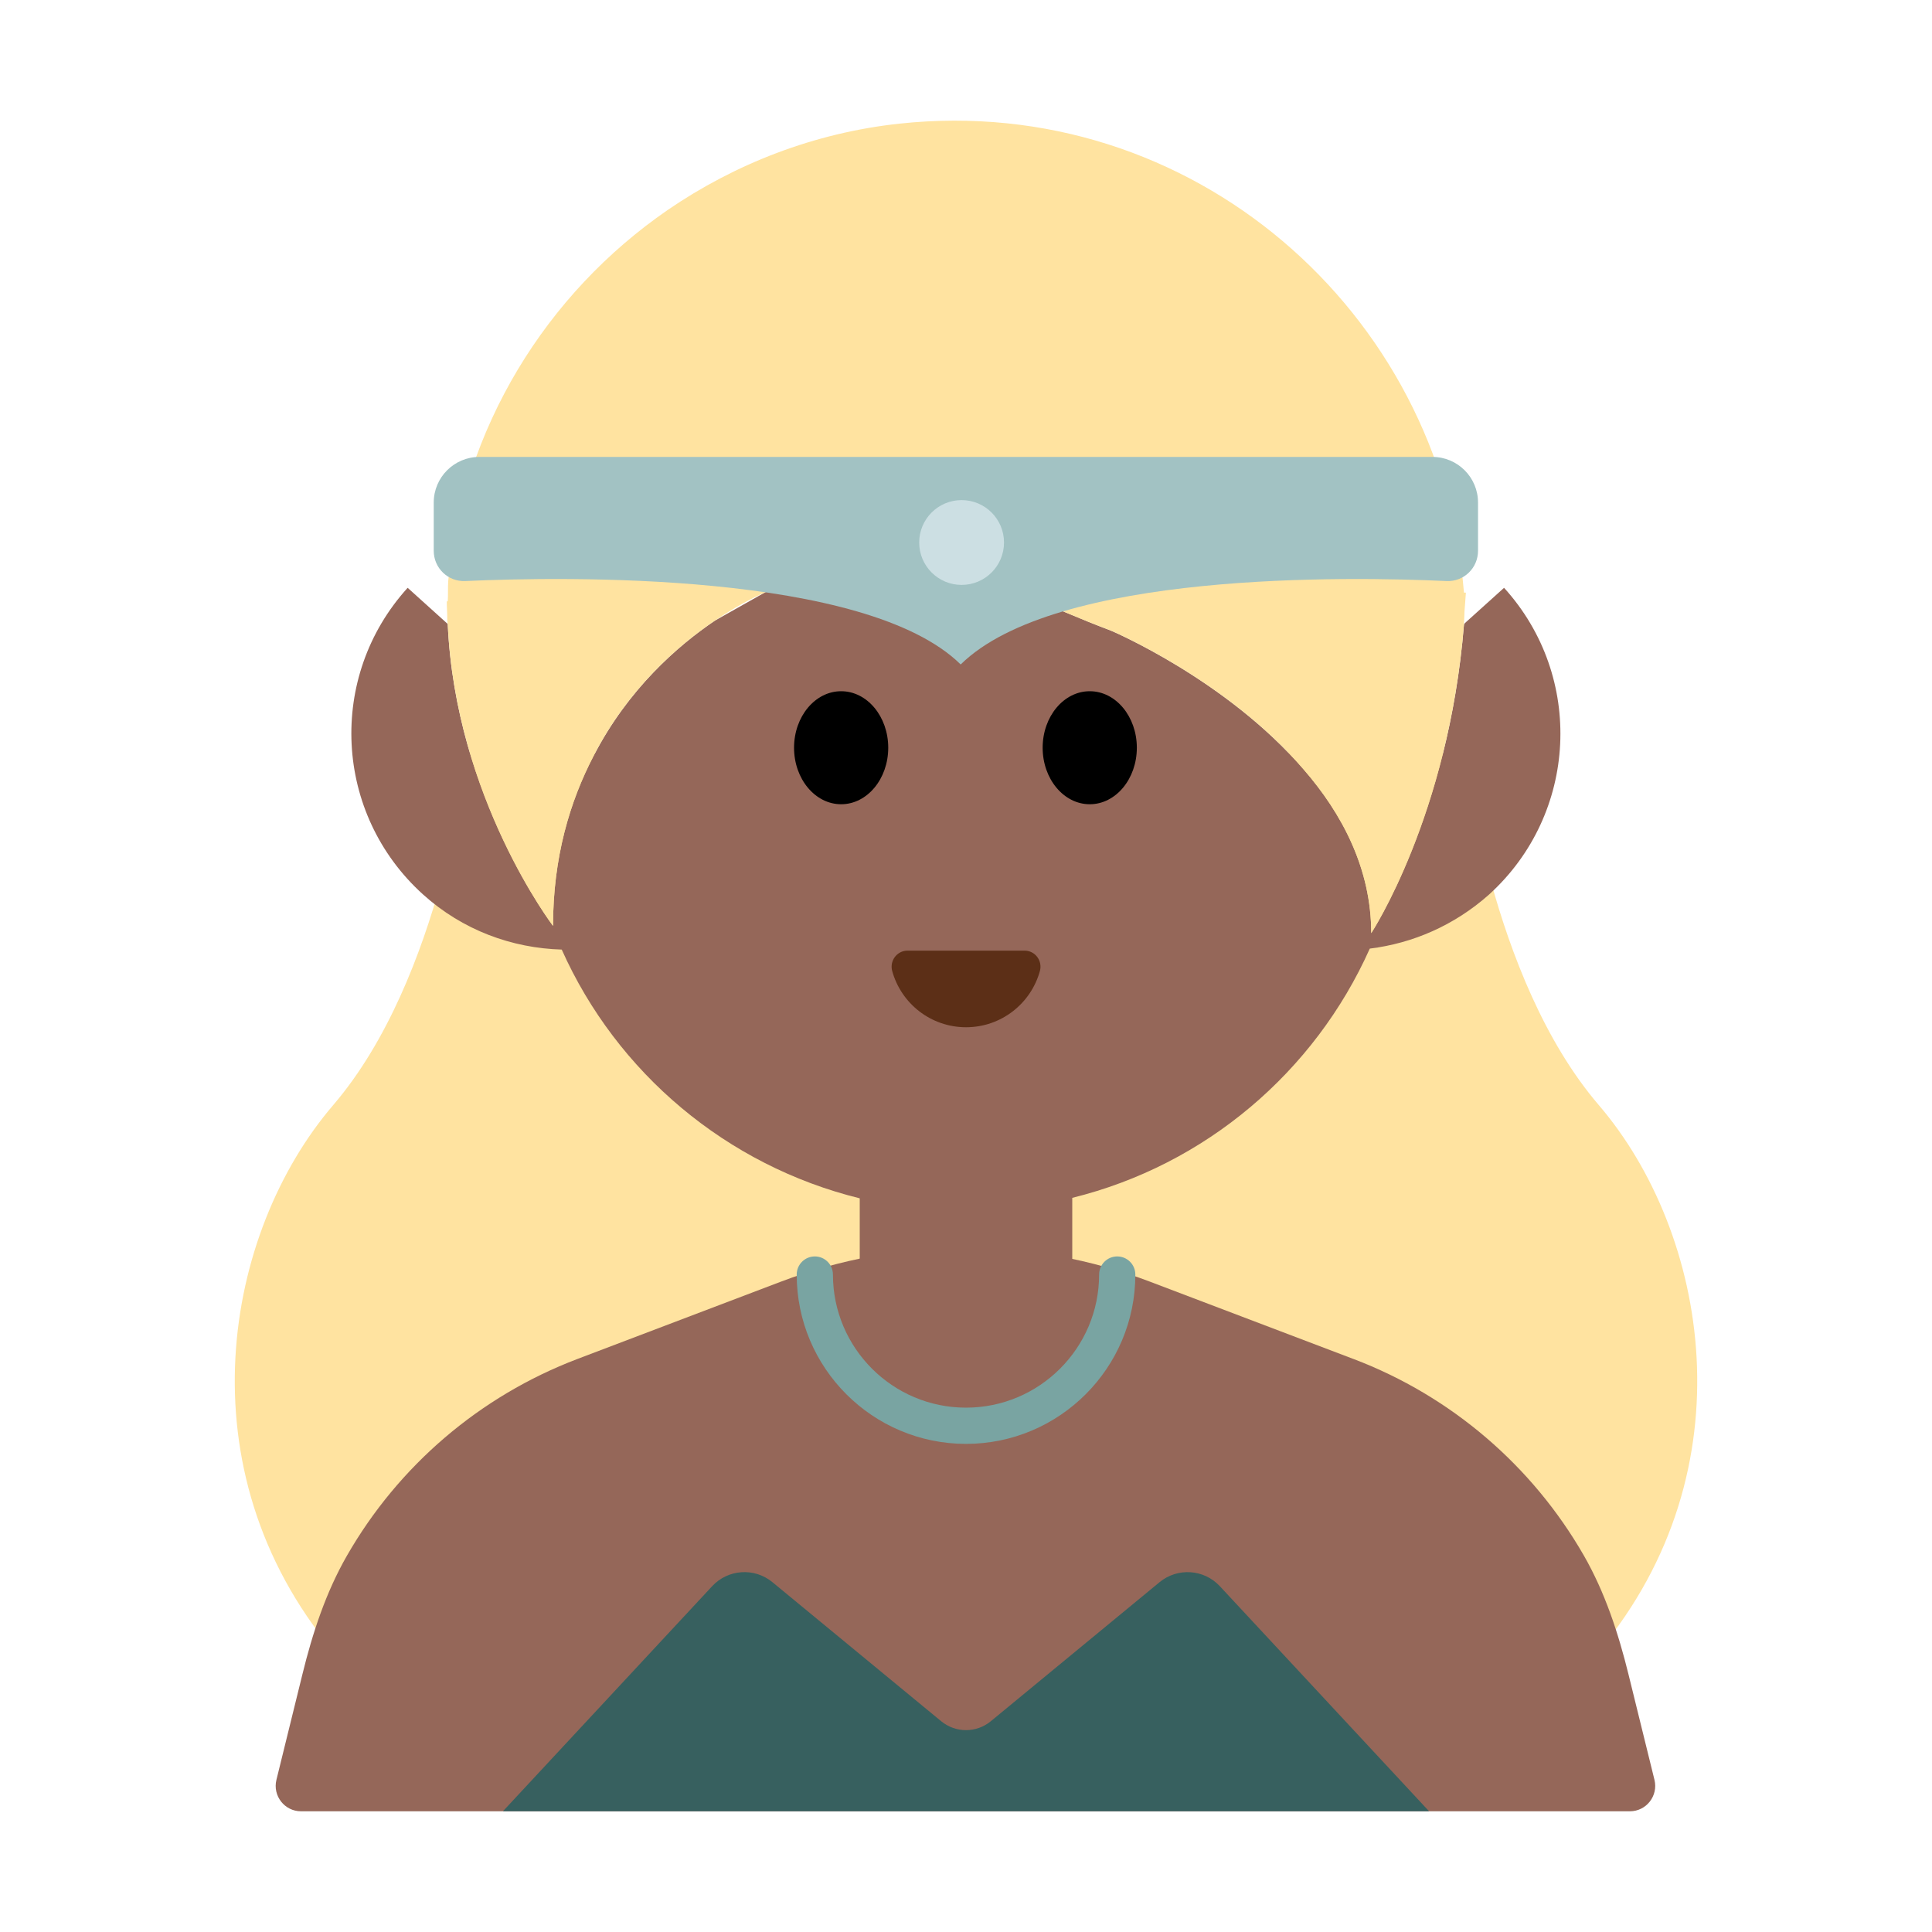 <?xml version="1.0" encoding="UTF-8"?><svg id="Layer_1" xmlns="http://www.w3.org/2000/svg" viewBox="0 0 40 40"><g><path d="m33.1,22.878c-2.261-2.638-2.771-7.286-2.771-7.286H9.671s-.51,4.648-2.771,7.286c-2.262,2.639-3.141,7.538,0,11.307h26.2c3.141-3.769,2.262-8.668,0-11.307Z" fill="#ffe3a0"/><path d="m28.021,28.136l-4.214-1.601c-2.46-.935-5.178-.935-7.638,0l-4.214,1.601c-2.028.771-3.708,2.218-4.771,4.071-.437.76-.713,1.602-.922,2.454l-.539,2.189c-.081.331.169.651.51.651h27.511c.341,0,.591-.32.51-.651l-.539-2.189c-.21-.851-.486-1.693-.922-2.454-1.064-1.853-2.743-3.301-4.771-4.071Z" fill="#956759"/><path d="m30.83,18.52c-.72.64-1.58,1.01-2.47,1.12-1.14,2.55-3.4,4.48-6.16,5.16v2.04c0,1.21-.99,2.19-2.2,2.19s-2.2-.98-2.2-2.19v-2.03c-2.76-.68-5.03-2.6-6.17-5.15-1.03-.03-2.05-.4-2.87-1.14-1.85-1.67-1.99-4.51-.32-6.35l.82.74.01.01c.16,3.6,2.18,6.25,2.18,6.25,0-1.42.35-2.58.84-3.52.71-1.38,1.74-2.28,2.51-2.8l1.03-.58,2.56-1.45s.5.31,1.33.75c.82.43,1.98.99,3.29,1.49,0,0,2.38,1.01,3.98,2.87.8.92,1.4,2.06,1.4,3.39,0,0,1.6-2.43,1.92-6.39l.02-.03.81-.73c1.67,1.84,1.53,4.68-.31,6.35Z" fill="#956759"/><g><ellipse cx="17.415" cy="15.481" rx=".975" ry="1.17"/><ellipse cx="22.562" cy="15.481" rx=".975" ry="1.17"/></g><path d="m21.213,19.682c.219,0,.375.21.317.422-.185.671-.799,1.164-1.529,1.164s-1.344-.493-1.529-1.164c-.058-.211.098-.422.317-.422h2.425Z" fill="#5c2f17"/><path d="m30.35,12.27c-.01.14-.02.27-.03.4,0,.09-.01.17-.01.26-.32,3.96-1.92,6.39-1.92,6.39,0-1.33-.6-2.47-1.4-3.39-1.6-1.86-3.98-2.87-3.98-2.87-2.62-.99-4.62-2.24-4.62-2.24l-2.56,1.45s-.44.18-1.03.58c-.77.52-1.8,1.42-2.51,2.8-.49.94-.84,2.1-.84,3.52,0,0-2.02-2.65-2.18-6.25-.01-.04-.01-.08-.01-.12,0-.12-.01-.23-.01-.35h.02c.01-.14,0-.28.01-.42.3-3.17,2.03-5.95,4.54-7.68,1.4-.96,3.04-1.6,4.8-1.79,6.06-.65,11.21,3.9,11.69,9.71h.04Z" fill="#ffe3a0"/><path d="m19.791,9.46h-9.866c-.522,0-.945.423-.945.945v.998c0,.358.295.643.652.627,2.027-.093,8.297-.204,10.258,1.727,1.961-1.931,8.032-1.82,10.059-1.727.358.016.652-.269.652-.627v-.998c0-.522-.423-.945-.945-.945h-9.867Z" fill="#a2c2c3"/><circle cx="19.909" cy="11.232" r=".878" fill="#ccdfe3"/><path d="m24.008,32.757l-3.494,2.879c-.299.246-.729.246-1.028,0l-3.494-2.879c-.372-.307-.919-.27-1.247.083l-4.332,4.66h19.174l-4.332-4.66c-.328-.353-.875-.389-1.247-.083Z" fill="#37605f"/><path d="m20,29.894c-1.933,0-3.505-1.572-3.505-3.506,0-.207.168-.375.375-.375s.375.168.375.375c0,1.52,1.235,2.756,2.755,2.756s2.756-1.236,2.756-2.756c0-.207.168-.375.375-.375s.375.168.375.375c0,1.934-1.572,3.506-3.506,3.506Z" fill="#79a4a2"/></g><rect width="40" height="40" fill="none"/></svg>